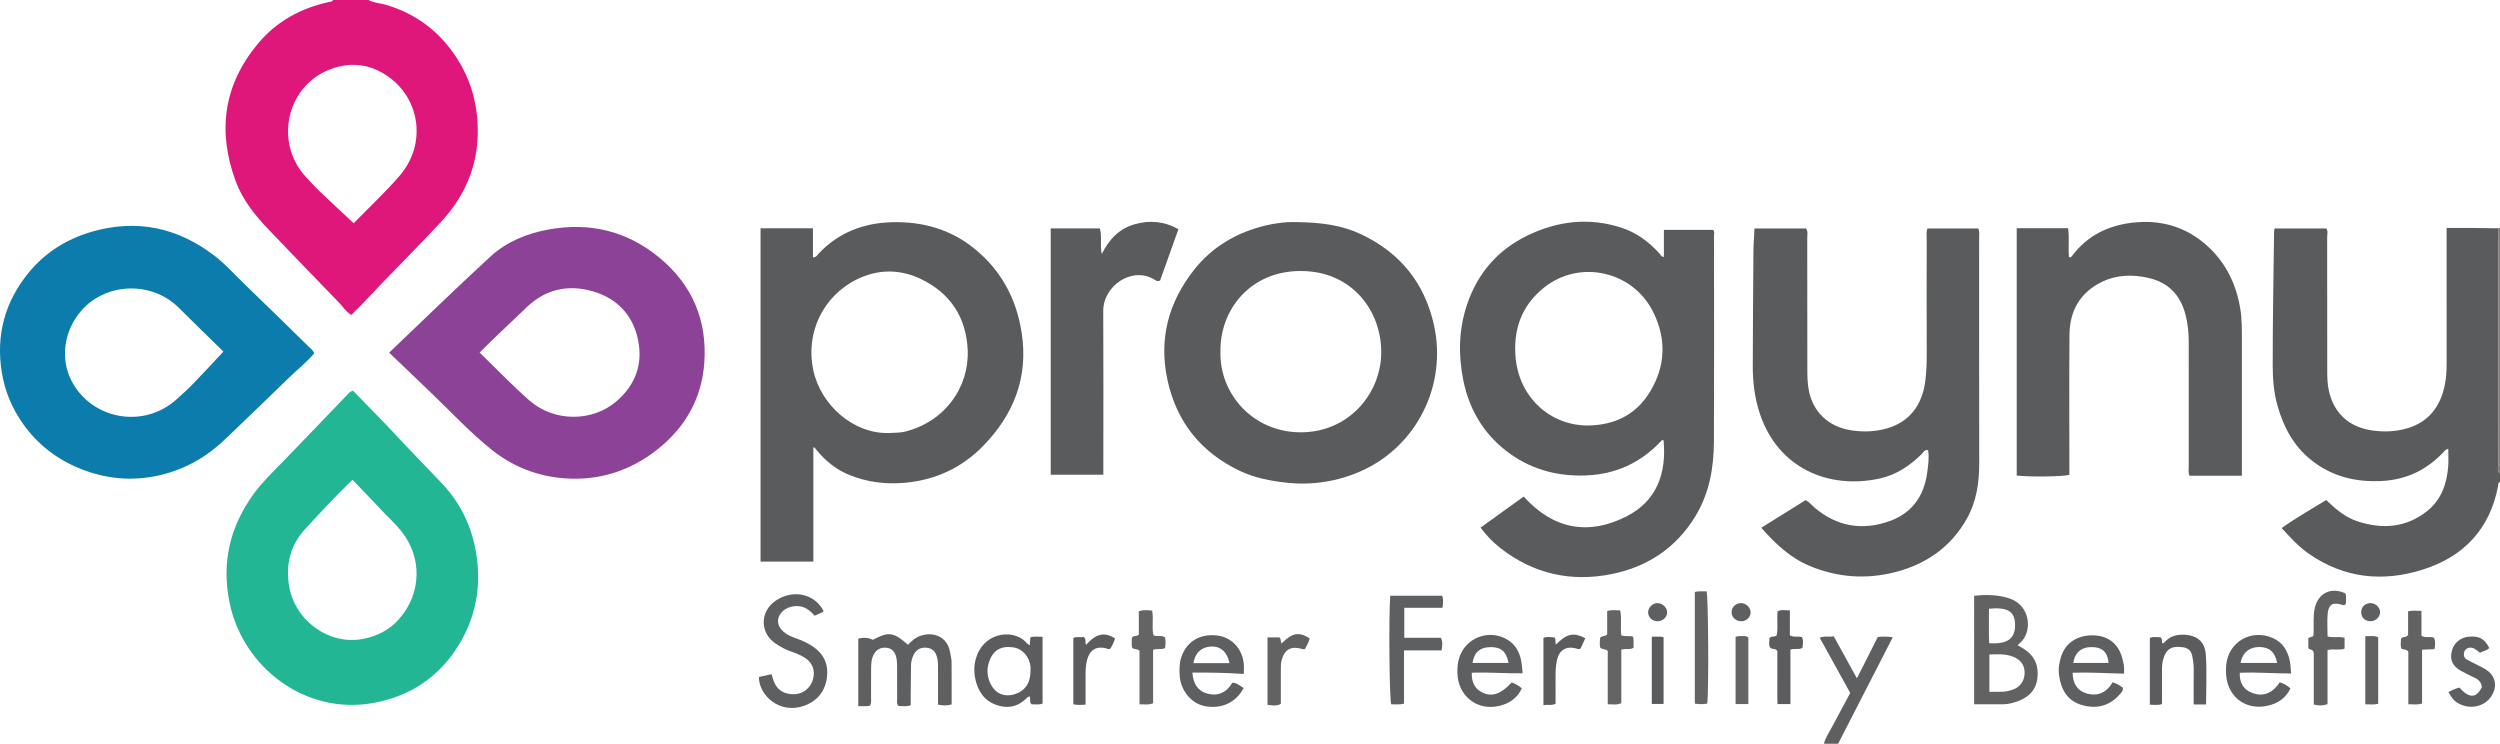<?xml version="1.0" encoding="iso-8859-1"?>
<!-- Generator: Adobe Illustrator 27.0.0, SVG Export Plug-In . SVG Version: 6.00 Build 0)  -->
<svg version="1.1" id="Layer_1" xmlns="http://www.w3.org/2000/svg" xmlns:xlink="http://www.w3.org/1999/xlink" x="0px" y="0px"
	 viewBox="0 0 1405.139 418" style="enable-background:new 0 0 1405.139 418;" xml:space="preserve">
<g>
	<path style="fill:#5A5B5D;" d="M1405.139,271c-1.313,0.395-0.956,1.563-1.133,2.473c-4.682,24.026-19.312,39.392-42.174,46.65
		c-22.586,7.17-44.33,4.904-64.179-8.909c-5.613-3.906-10.24-8.948-15.221-14.417c8.215-5.848,16.671-10.616,25.014-15.765
		c5.283,5.097,10.782,9.764,17.716,12.024c13.931,4.539,27.274,3.559,39.065-5.845c7.898-6.298,11.002-15.211,11.797-24.991
		c0.264-3.254,0.042-6.547,0.042-9.867c-1.61,0.13-2.187,1.278-2.952,2.073c-9.404,9.758-20.614,15.207-34.372,15.914
		c-14.909,0.766-28.314-2.542-40.017-12.02c-9.693-7.85-15.184-18.276-18.574-30.029c-2.19-7.593-2.757-15.446-2.761-23.212
		c-0.012-24.988,0.467-49.977,0.768-74.966c0.006-0.478,0.151-0.954,0.279-1.713c9.606,0,19.203,0,29.01,0
		c1.208,1.43,0.551,3.345,0.554,5.087c0.05,24.997,0.029,49.993,0.043,74.99c0.002,3.824,0.091,7.613,0.973,11.404
		c2.796,12.023,10.837,20.205,24.541,22.093c6.442,0.887,13.017,0.646,19.323-1.203c12.295-3.605,18.843-12.352,21.276-24.57
		c0.783-3.932,0.992-7.909,0.986-11.919c-0.037-23.33-0.018-46.66-0.018-69.991c0-1.826,0-3.651,0-6.183
		c4.917,0,9.677-0.028,14.438,0.008c4.826,0.036,9.652,0.134,14.478,0.205c0.034,1.994,0.098,3.989,0.098,5.983
		c0.005,42.399-0.009,84.798,0.048,127.197c0.002,1.493-1.008,3.363,0.956,4.5C1405.139,267.667,1405.139,269.333,1405.139,271z"/>
	<path style="fill:#E0177A;" d="M207.139,0c3.042,1.716,6.559,1.742,9.821,2.71c17.355,5.154,30.694,15.479,40.288,30.701
		c6.577,10.435,10.192,21.833,11.081,34.192c1.582,21.978-5.438,40.887-20.238,56.885c-10.959,11.846-22.404,23.243-33.596,34.875
		c-5.644,5.865-11.017,11.993-17.054,17.628c-3.039-1.77-4.771-4.709-7.054-7.06c-12.99-13.38-25.913-26.826-38.824-40.283
		c-7.868-8.201-15.072-16.92-19.071-27.741c-10.404-28.153-6.889-54.171,12.559-77.459c10.5-12.573,24.186-19.948,40.092-23.374
		c0.794-0.171,1.687-0.047,1.995-1.074C193.805,0,200.472,0,207.139,0z M198.814,125.485c-0.61,0.237-0.224,0.202-0.017-0.01
		c8.606-8.815,17.625-17.272,25.694-26.555c14.863-17.097,11.9-41.259-4.143-54.246c-10.654-8.624-22.688-10.45-35.131-5.575
		c-24.386,9.554-31.102,41.31-13.188,60.459c2.387,2.552,4.698,5.186,7.223,7.595C185.622,113.23,192.094,119.201,198.814,125.485z"
		/>
	<path style="fill:#5E5F60;" d="M1025.139,418c0.944-3.577,3.062-6.587,4.758-9.797c3.254-6.161,6.573-12.287,10.029-18.731
		c-5.654-10.231-11.328-20.496-17.135-31.004c2.704-1.25,5.173-0.236,7.857-0.868c4.305,7.811,8.53,15.476,13.038,23.654
		c4.04-7.987,7.885-15.59,11.753-23.237c2.655-0.272,5.102-0.32,8.41,0.132c-10.371,20.212-20.541,40.032-30.71,59.852
		C1030.472,418,1027.805,418,1025.139,418z"/>
	<path style="fill:#828081;" d="M1405.139,266c-1.964-1.137-0.954-3.008-0.956-4.5c-0.057-42.399-0.044-84.798-0.048-127.197
		c0-1.994-0.064-3.989-0.098-5.983c0.367-0.106,0.735-0.213,1.102-0.319C1405.139,174,1405.139,220,1405.139,266z"/>
	<path style="fill:#5A5B5D;" d="M935.2,144.434c0-4.974,0-9.926,0-15.238c9.321,0,18.377,0,27.608,0
		c1.057,0.925,0.546,2.35,0.547,3.603c0.03,38.482,0.141,76.965-0.033,115.446c-0.067,14.785-2.604,29.122-10.488,42.025
		c-10.87,17.79-26.995,28.391-47.076,32.412c-22.821,4.57-43.931-0.127-62.475-14.656c-4.052-3.175-7.684-6.812-11.112-11.478
		c8.156-5.875,16.048-11.559,24.225-17.45c16.552,18.343,36.27,22.052,57.724,11.175c17.114-8.676,22.653-24.28,20.896-42.816
		c-0.758-0.351-1.169,0.218-1.594,0.666c-11.406,12.032-25.303,18.456-41.953,19.092c-15.43,0.59-29.658-2.973-42.315-11.878
		c-14.562-10.246-23.287-24.5-26.739-41.789c-2.835-14.197-2.532-28.439,2.131-42.332c5.963-17.767,17.435-30.926,34.264-38.989
		c16.762-8.03,34.289-10.113,52.291-4.325c8.602,2.765,15.647,7.961,21.648,14.639C933.391,143.256,933.734,144.326,935.2,144.434z
		 M892.881,239.153c14.832-0.289,26.798-6.178,34.551-19.01c8.712-14.419,9.259-29.58,1.793-44.698
		c-11.422-23.131-41.406-29.902-61.514-13.716c-12.584,10.129-17.382,23.712-15.805,39.786
		C854.029,223.149,871.053,239.336,892.881,239.153z"/>
	<path style="fill:#5A5B5D;" d="M427.476,128.316c9.831,0,19.423,0,29.453,0c0,5.52,0,10.933,0,16.353
		c1.84,0.008,2.334-1.221,3.088-2.021c11.239-11.937,25.286-17.35,41.436-17.755c17.021-0.426,32.624,3.909,46.019,14.696
		c15.177,12.223,23.809,28.213,26.768,47.447c3.878,25.211-4.592,46.282-21.979,63.928c-11.766,11.941-26.317,18.749-43.306,20.35
		c-11.034,1.04-21.554-0.269-31.726-4.426c-7.22-2.951-13.158-7.73-18.112-13.737c-0.417-0.506-0.802-1.04-1.234-1.533
		c-0.085-0.097-0.317-0.066-0.734-0.137c0,21.303,0,42.566,0,64.174c-9.962,0-19.68,0-29.673,0
		C427.476,253.4,427.476,191.139,427.476,128.316z M499.623,243.375c2.983-0.226,6.068-0.039,8.932-0.745
		c22.708-5.599,36.228-25.19,35.339-45.899c-0.784-18.264-9.716-31.939-26.256-39.892c-11.674-5.614-23.971-5.665-35.655,0.002
		c-19.703,9.556-29.254,30.531-24.903,51.092C461.277,227.765,479.806,243.975,499.623,243.375z"/>
	<path style="fill:#5A5B5D;" d="M989.942,296.618c8.488-5.29,16.632-10.367,24.859-15.494c2.071,0.916,3.372,2.72,4.992,4.101
		c12.656,10.786,27.003,13.166,42.384,7.62c12.535-4.52,19.301-14.17,21.029-27.301c0.541-4.109,1.169-8.25,0.496-12.488
		c-1.936-0.604-2.597,1.126-3.538,2.063c-6.736,6.704-14.426,11.819-23.809,13.856c-28.472,6.182-56.883-5.695-67.181-36.323
		c-2.948-8.768-4.045-17.806-4.019-26.992c0.062-21.33,0.191-42.66,0.364-63.989c0.035-4.313,0.383-8.623,0.601-13.245
		c9.677,0,19.265,0,28.913,0c1.296,1.56,0.736,3.471,0.738,5.239c0.036,24.496-0.006,48.993,0.049,73.489
		c0.01,4.308,0.035,8.596,0.956,12.901c2.35,10.989,10.351,19.893,24.192,21.883c6.596,0.948,13.329,0.698,19.81-1.211
		c14.842-4.372,20.087-16.141,21.363-26.703c0.598-4.949,0.8-9.943,0.781-14.952c-0.081-21.663-0.044-43.327-0.018-64.99
		c0.002-1.802-0.329-3.644,0.427-5.69c9.496,0,19.057,0,28.551,0c0.856,1.804,0.497,3.488,0.498,5.114
		c0.021,42.16-0.043,84.321,0.053,126.481c0.025,10.978-1.416,21.532-6.821,31.274c-8.925,16.085-22.822,25.769-40.288,30.279
		c-16.397,4.235-32.659,3.069-48.349-3.522C1006.127,313.46,997.839,305.602,989.942,296.618z"/>
	<path style="fill:#0B7CAB;" d="M176.551,198.636c-4.199,5.039-9.492,9.118-14.229,13.753
		c-11.787,11.532-23.722,22.913-35.615,34.336c-10.521,10.105-22.71,17.092-37.042,20.394c-15.419,3.552-30.324,2.102-44.865-3.811
		c-12.946-5.265-23.628-13.54-31.743-24.926c-6.241-8.757-10.328-18.442-12.052-29.159c-3.369-20.938,1.736-39.592,15.056-55.901
		c9.405-11.516,21.628-19.11,35.878-23.172c25.087-7.15,47.907-2.242,68.534,13.53c6.383,4.88,11.666,10.921,17.424,16.456
		c11.881,11.421,23.633,22.976,35.405,34.509C174.468,195.787,175.977,196.687,176.551,198.636z M125.57,197.596
		c-7.95-7.792-16.572-16.094-25.027-24.561c-15.13-15.15-40.915-14.364-54.773,1.501c-9.657,11.055-12.279,26.817-5.398,39.855
		c11.108,21.048,39.83,26.835,58.481,10.399c3.37-2.97,6.703-6.003,9.827-9.225C114.351,209.713,119.853,203.696,125.57,197.596z"/>
	<path style="fill:#8C4397;" d="M218.723,198.204c19.265-18.34,37.845-36.481,56.964-54.035c9.09-8.345,20.497-12.947,32.606-15.166
		c23.192-4.25,44.217,0.813,62.471,15.935c18.483,15.312,26.792,35.373,25.096,59.059c-1.436,20.047-10.825,36.469-26.664,48.864
		c-15.262,11.944-32.779,17.46-52.133,15.966c-15.068-1.163-28.733-6.497-40.639-15.985c-12.538-9.991-23.352-21.821-34.937-32.828
		C234.01,212.909,226.589,205.744,218.723,198.204z M269.578,198.165c9.495,9.228,18.343,18.452,27.959,26.903
		c13.946,12.257,35.671,12.204,49.327,0.158c10.351-9.13,14.493-20.66,11.788-34.039c-2.88-14.244-11.999-23.677-25.868-27.565
		c-13.488-3.782-25.987-1.108-36.449,8.773c-6.895,6.512-13.745,13.071-20.593,19.631
		C273.723,193.96,271.777,195.97,269.578,198.165z"/>
	<path style="fill:#23B694;" d="M198.43,219.588c6.393,6.577,12.784,13.113,19.128,19.695c3.234,3.356,6.36,6.816,9.576,10.19
		c7.009,7.351,14.067,14.654,21.063,22.017c11.997,12.627,18.443,27.672,20.157,44.996c1.63,16.474-1.862,31.755-10.337,45.739
		c-11.011,18.169-27.318,29.094-48.232,32.88c-38.248,6.923-73.335-20.017-80.776-56.448c-4.604-22.545,0.289-42.824,13.646-61.171
		c4.69-6.442,10.502-12.004,16.075-17.73c12.307-12.645,24.476-25.424,36.693-38.156
		C196.111,220.883,196.693,220.053,198.43,219.588z M198.147,269.643c-9.607,9.208-18.174,18.504-26.723,27.803
		c-8.184,8.901-10.857,19.807-9.02,31.472c3.148,19.996,22.452,33.617,41.09,30.286c8.263-1.477,15.214-5.007,20.611-11.061
		c13.012-14.597,13.278-34.912,1.365-49.69c-3.561-4.417-7.776-8.203-11.634-12.333
		C208.747,280.668,203.556,275.313,198.147,269.643z"/>
	<path style="fill:#5A5B5D;" d="M728.756,124.836c14.322,0.169,25.745,1.847,36.467,6.933
		c21.878,10.377,35.565,27.499,40.762,51.015c7.48,33.845-9.832,68.174-41.013,81.993c-13.238,5.867-27.271,8.095-41.867,6.521
		c-9.169-0.989-18.12-2.769-26.408-6.717c-21.632-10.306-35.294-27.314-40.455-50.7c-5.124-23.224,0.443-44.143,15.209-62.626
		c8.752-10.956,20.171-18.387,33.335-22.689C713.291,125.785,722.276,124.541,728.756,124.836z M685.966,197.347
		c-0.769,23.662,17.93,45.446,44.767,45.637c27.179,0.193,45.285-21.573,45.598-44.425c0.32-23.405-16.044-46.162-45.147-46.244
		C702.582,152.235,685.672,174.298,685.966,197.347z"/>
	<path style="fill:#5A5B5D;" d="M1133.503,128.252c9.804,0,19.113,0,28.878,0c0.807,5.483-0.011,10.969,0.487,16.25
		c1.017,0.398,1.389-0.185,1.766-0.689c8.496-11.342,20.131-17.057,33.935-18.652c14.708-1.699,28.176,1.64,39.743,11.069
		c11.715,9.548,18.276,22.134,20.798,36.961c1.041,6.122,0.953,12.271,0.954,18.43c0.004,23.498,0.001,46.996,0.001,70.494
		c0,1.65,0,3.3,0,5.276c-9.992,0-19.711,0-29.421,0c-0.848-1.9-0.441-3.747-0.443-5.535c-0.033-23.165-0.036-46.33-0.011-69.494
		c0.006-5.35-0.509-10.616-1.896-15.797c-2.868-10.718-9.41-17.66-20.376-20.279c-9.212-2.2-18.317-1.905-26.792,2.284
		c-12,5.931-17.846,16.193-17.957,29.413c-0.205,24.496-0.063,48.996-0.066,73.494c0,1.826,0,3.652,0,5.422
		c-3.61,1.009-22.57,1.24-29.6,0.376C1133.503,221.084,1133.503,174.858,1133.503,128.252z"/>
	<path style="fill:#5A5B5D;" d="M620.136,266.814c-10.078,0-19.676,0-29.58,0c0-46.117,0-92.143,0-138.439
		c9.199,0,18.289,0,27.591,0c1.392,4.31-0.006,8.864,1.097,14.429c4.278-8.665,10.181-14.472,18.689-16.819
		c8.274-2.282,16.4-1.682,24.397,2.836c-3.477,9.757-6.911,19.394-10.265,28.804c-1.603,0.858-2.547-0.081-3.471-0.632
		c-12.327-7.353-28.59,3.613-28.508,17.857c0.163,28.314,0.048,56.63,0.049,84.945C620.136,261.953,620.136,264.112,620.136,266.814
		z"/>
	<path style="fill:#626263;" d="M1109.567,334.868c6.672-0.749,13.282-0.652,19.674,1.404c12.364,3.978,13.274,19.331,5.884,25.292
		c-0.364,0.294-0.654,0.681-1.054,1.105c1.35,0.801,2.666,1.502,3.898,2.326c5.862,3.919,8.007,9.519,7.157,16.355
		c-0.802,6.458-4.782,10.375-10.599,12.626c-2.784,1.077-5.684,1.848-8.705,1.869c-5.302,0.036-10.604,0.01-16.255,0.01
		C1109.567,375.483,1109.567,355.305,1109.567,334.868z M1118.148,388.806c2.859,0,5.331,0.119,7.783-0.042
		c1.636-0.107,3.289-0.474,4.859-0.964c4.548-1.42,7.106-4.943,7.16-9.638c0.051-4.415-2.353-7.616-6.898-9.232
		c-4.148-1.475-8.385-1.223-12.905-1.063C1118.148,374.95,1118.148,381.671,1118.148,388.806z M1117.905,342.133
		c0.031,6.674-0.179,13.053,0.119,19.365c10.228,0.723,14.609-2.511,14.551-10.247
		C1132.519,343.712,1128.567,341.122,1117.905,342.133z"/>
	<path style="fill:#5E5F60;" d="M534.877,395.931c-2.82,0.807-5.066,0.603-7.647,0.113c0-7.192,0.01-14.173-0.006-21.154
		c-0.005-2.159-0.108-4.271-0.849-6.385c-0.946-2.699-2.761-4.138-5.442-4.431c-3.051-0.333-5.61,0.737-7.163,3.508
		c-1.149,2.05-1.733,4.287-1.74,6.678c-0.018,5.497-0.101,10.995-0.149,16.492c-0.016,1.812-0.002,3.624-0.002,5.568
		c-2.451,1.046-4.728,0.452-6.833,0.481c-1.258-1.269-0.781-2.676-0.792-3.946c-0.051-6.165-0.014-12.331-0.029-18.497
		c-0.005-1.826-0.11-3.612-0.61-5.424c-0.81-2.936-2.557-4.638-5.536-4.874c-3.087-0.245-5.503,0.996-7,3.802
		c-1.385,2.595-1.432,5.446-1.468,8.267c-0.066,5.165,0.008,10.332-0.035,15.497c-0.013,1.64,0.361,3.346-0.621,5.003
		c-2.039,0.559-4.15,0.149-6.544,0.291c0-12.758,0-25.188,0-37.931c2.75-0.829,5.558-0.686,8.169,0.617
		c9.08-4.737,11.568-4.388,19.758,2.776c1.051-0.982,2.055-2.066,3.203-2.967c6.137-4.818,18.687-4.595,20.592,7.747
		c0.253,1.639,0.696,3.277,0.712,4.919C534.918,379.899,534.877,387.718,534.877,395.931z"/>
	<path style="fill:#5E5F60;" d="M426.564,380.505c2.29-0.501,4.646-1.018,7.074-1.549c0.617,1.853,0.997,3.461,1.672,4.935
		c2.059,4.497,6.442,6.732,11.963,6.242c4.657-0.413,8.635-3.945,9.763-8.668c1.187-4.968-0.479-9.272-5-11.975
		c-2.26-1.351-4.754-2.395-7.256-3.237c-3.195-1.076-6.103-2.683-8.843-4.526c-9.015-6.063-8.882-18.154,0.162-24.2
		c9.722-6.499,21.911-3.798,26.832,5.996c-0.392,0.278-0.762,0.628-1.199,0.832c-1.199,0.561-2.427,1.06-3.924,1.705
		c-2.931-3.533-6.475-5.944-11.465-5.32c-2.406,0.301-4.519,1.049-6.292,2.665c-3.669,3.345-3.681,7.941-0.038,11.337
		c2.111,1.968,4.709,3.106,7.38,4.034c3.311,1.15,6.467,2.579,9.389,4.524c6.119,4.073,8.861,9.879,8.052,17.067
		c-0.895,7.956-5.336,13.607-12.861,16.312C438.094,401.669,426.447,390.645,426.564,380.505z"/>
	<path style="fill:#5E5F60;" d="M789.295,341.603c0,5.983,0,11.24,0,16.861c7.001,0,13.765,0,20.534,0
		c1.22,2.353,0.777,4.438,0.442,7.089c-6.935,0-13.814,0-21.137,0c0,10.294,0,20.036,0,29.905c-2.67,0.767-4.967,0.33-7.21,0.406
		c-1.036-3.679-1.43-49.223-0.529-61.013c9.701,0,19.427,0,29.267,0c0.599,2.283,0.509,4.348,0.068,6.752
		C803.621,341.603,796.678,341.603,789.295,341.603z"/>
	<path style="fill:#5C5C5E;" d="M585.994,357.938c0,12.759,0,25.024,0,37.469c-2.065,0.918-4.182,0.351-6.192,0.46
		c-1.387-1.366-0.514-3.009-1.009-4.452c-0.436,0.17-1.008,0.221-1.303,0.533c-4.847,5.118-10.733,6.58-17.274,4.338
		c-7.095-2.432-10.698-7.926-12.132-15.122c-0.904-4.54-0.498-8.933,1.159-13.15c5.197-13.221,21.407-14.501,28.035-6.364
		c0.292,0.359,0.792,0.548,1.52,1.033c0.117-1.597,0.216-2.954,0.325-4.45C581.309,357.533,583.425,357.865,585.994,357.938z
		 M579.197,377.219c0-0.828,0.065-1.663-0.01-2.484c-0.523-5.708-4.615-10.225-9.851-10.912c-6.938-0.911-11.23,1.735-13.412,8.145
		c-1.534,4.504-1.06,8.819,1.118,12.942c2.633,4.984,7.6,6.979,12.975,5.377C576.012,388.5,579.203,383.981,579.197,377.219z"/>
	<path style="fill:#5E5F60;" d="M1164.914,378.109c0.101,5.938,2.564,9.898,7.368,11.477c6.449,2.119,11.749-0.205,15.108-6.089
		c2.44,0.732,4.236,1.84,5.791,3.069c0.157,2.034-1.136,2.996-2.103,4.069c-5.729,6.354-12.932,7.908-20.87,5.66
		c-8.208-2.324-11.747-8.694-12.897-16.639c-0.532-3.674,0.076-7.328,1.216-10.822c2.46-7.546,9.064-11.838,17.77-11.74
		c8.191,0.092,13.951,4.293,16.321,12.078c0.866,2.845,1.521,5.77,1.2,9.457C1184.3,378.46,1174.776,377.779,1164.914,378.109z
		 M1185.113,372.615c-0.421-5.766-3.294-8.656-8.675-8.899c-6.3-0.284-10.167,2.727-11.158,8.899
		C1171.911,372.615,1178.505,372.615,1185.113,372.615z"/>
	<path style="fill:#5E5F60;" d="M1281.359,383.472c2.377,0.831,4.208,1.854,5.996,3.416c-2.216,4.783-5.963,7.678-10.653,9.182
		c-13.058,4.189-24.318-3.404-25.494-16.408c-0.179-1.977-0.144-4.003,0.052-5.98c1.288-12.988,14.077-20.334,26.061-15.12
		c5.768,2.509,8.486,7.18,9.691,12.972c0.432,2.076,0.445,4.239,0.711,7.004c-9.74,0.021-19.269-0.842-28.849-0.389
		c-0.243,5.543,2.089,9.425,6.863,11.266C1272.494,392.021,1277.641,389.125,1281.359,383.472z M1259.338,372.609
		c7.044,0,13.775,0,20.551,0c-1.24-5.982-4.031-8.544-9.095-8.92C1265.908,363.325,1260.579,365.555,1259.338,372.609z"/>
	<path style="fill:#5E5F60;" d="M849.683,383.557c2.143,0.849,3.893,1.766,5.674,3.31c-2.506,5.568-7.143,8.618-12.759,9.906
		c-12.482,2.863-23.083-5.583-23.457-18.37c-0.083-2.826,0.104-5.609,0.919-8.376c3.413-11.585,16.973-16.789,27.289-10.444
		c4.593,2.825,6.787,7.129,7.727,12.208c0.356,1.927,0.441,3.903,0.729,6.597c-9.635,0.239-19.129-0.671-28.577-0.272
		c-0.246,5.528,1.923,9.333,6.302,11.287C838.808,391.759,843.731,390.019,849.683,383.557z M847.899,372.618
		c-1.242-6.387-4.178-8.938-10.022-8.905c-6.023,0.033-9.288,2.862-10.242,8.905C834.381,372.618,841.119,372.618,847.899,372.618z"
		/>
	<path style="fill:#5E5F60;" d="M699.095,378.796c-9.896-0.659-19.305-0.838-28.899-0.741c0.408,5.892,2.762,10.166,8.152,11.711
		c6.155,1.765,11.124-0.518,14.324-6.067c2.8,0.119,4.355,1.963,6.342,2.968c-4.247,8.217-12.541,12.017-21.883,10.204
		c-7.572-1.47-13.618-8.82-14.083-17.261c-0.183-3.317-0.223-6.629,0.802-9.887c2.809-8.929,10.27-13.643,20.065-12.564
		c8.232,0.906,14.313,7.282,15.158,15.991C699.231,374.787,699.095,376.452,699.095,378.796z M691.029,372.714
		c-1.27-6.252-4.91-9.474-10.126-9.34c-5.494,0.141-9.345,3.656-10.128,9.34C677.397,372.714,684.002,372.714,691.029,372.714z"/>
	<path style="fill:#626263;" d="M1300.474,395.99c0-10.245,0-20.048,0-28.854c-0.425-2.619-2.215-1.68-3.073-2.849
		c0-1.704,0-3.64,0-5.665c0.961-0.376,1.839-0.72,2.746-1.074c0.083-0.552,0.198-1.026,0.22-1.505
		c0.229-4.798-0.409-9.616,0.693-14.4c1.918-8.334,9.114-11.819,17.14-8.162c0.53,1.279,0.414,2.621,0.411,3.948
		c-0.002,0.822,0.084,1.666-0.47,2.408c-0.769,0.585-1.552,0.176-2.323-0.054c-4.561-1.359-7.003-0.038-7.5,4.82
		c-0.436,4.251-0.091,8.581-0.091,13.099c3.098,0.928,6.305-0.13,9.562,0.725c0,1.982,0,3.916,0,6.123
		c-2.83,1.155-6.046-0.033-9.586,0.825c0,10.068,0,20.281,0,30.422C1305.441,396.701,1303.198,396.691,1300.474,395.99z"/>
	<path style="fill:#5C5C5E;" d="M1239.947,395.932c-2.387,0-4.461,0-6.984,0c0-6.68-0.077-13.128,0.036-19.574
		c0.047-2.696-0.356-5.314-0.881-7.906c-0.546-2.692-2.337-4.251-5.143-4.656c-6.805-0.981-9.896,1.179-11.398,7.856
		c-0.522,2.32-0.408,4.631-0.421,6.951c-0.033,5.638-0.01,11.276-0.01,17.127c-2.267,0.749-4.368,0.391-6.818,0.344
		c0-12.486,0-24.879,0-37.499c1.844-0.965,3.987-0.315,5.875-0.415c1.461,0.904,0.563,2.315,1.209,3.336
		c0.445,0.258,0.767-0.053,1.076-0.409c2.688-3.101,6.129-4.366,10.18-4.359c7.77,0.013,12.608,3.563,13.132,11.301
		C1240.425,377.257,1239.947,386.559,1239.947,395.932z"/>
	<path style="fill:#5E5F60;" d="M1376.142,388.999c2.209-1.22,4.156-2.024,6.183-2.547c5.442,6.172,9.533,6.089,12.587-0.222
		c-0.17-2.571-1.654-4.164-3.922-5.251c-2.694-1.29-5.413-2.553-7.993-4.049c-4.745-2.752-6.187-6.248-4.883-11.245
		c1.162-4.454,5.018-7.551,9.785-7.859c5.75-0.371,8.396,1.109,11.244,6.381c-1.367,1.513-3.47,1.66-5.189,2.693
		c-1.2-0.846-2.305-1.858-3.597-2.483c-1.962-0.95-4.477-0.151-5.158,1.579c-0.743,1.887-0.462,3.747,1.424,4.792
		c3.334,1.848,6.872,3.336,10.153,5.266c5.916,3.48,7.211,9.709,3.409,15.392c-3.441,5.144-10.345,7.177-16.372,4.822
		C1380.152,394.841,1378.789,393.58,1376.142,388.999z"/>
	<path style="fill:#646465;" d="M952.583,332.741c2.444-0.696,4.569-0.24,6.619-0.368c1.01,3.677,1.281,56.377,0.354,63.057
		c-2.191,0.517-4.435,0.356-6.973,0.061C952.583,374.55,952.583,353.806,952.583,332.741z"/>
	<path style="fill:#646465;" d="M903.641,365.868c-1.721-1.478-3.132-0.666-4.195-1.854c-0.449-1.716-0.252-3.665-0.109-5.432
		c0.969-1.452,2.669-0.688,3.997-2.024c0-4.073,0-8.515,0-13.131c2.551-0.791,4.823-0.377,7.316-0.35
		c0.976,4.619-0.007,9.274,0.626,14.006c2.094,0.865,4.322,0.085,6.55,0.691c0.668,2.116,0.172,4.235,0.357,6.29
		c-2.173,1.347-4.449,0.249-6.909,1.077c0,9.91,0,19.982,0,30.03c-2.585,1.304-4.891,0.561-7.632,0.7
		C903.641,385.683,903.641,375.631,903.641,365.868z"/>
	<path style="fill:#646465;" d="M640.464,365.722c-1.683-1.332-3.07-0.501-4.125-1.665c-0.461-1.746-0.189-3.711-0.16-5.493
		c0.858-1.702,2.621-0.536,3.901-1.922c0-4.006,0-8.459,0-13.044c2.613-1.001,4.986-0.639,7.492-0.393
		c0.929,4.745-0.348,9.433,0.739,13.839c2.169,1.031,4.525-0.233,6.484,1.195c0.464,1.923,0.358,3.886,0.052,5.915
		c-1.951,1.305-4.262,0.082-6.743,1.107c0,9.832,0,19.888,0,29.961c-2.636,1.197-4.925,0.539-7.64,0.636
		C640.464,385.664,640.464,375.608,640.464,365.722z"/>
	<path style="fill:#626263;" d="M1353.619,366.266c-1.351-1.695-2.768-0.858-3.976-1.828c-0.498-1.667-0.237-3.613-0.164-5.306
		c0.893-1.672,2.738-0.482,4.007-2.231c0-4.021,0-8.604,0-13.324c2.641-0.533,4.883-0.335,7.502-0.211c0,4.846,0,9.431,0,13.921
		c2.403,1.564,4.896,0.152,7.087,1.186c0.859,2.021,0.646,4.104,0.224,6.387c-2.27,0.101-4.387,0.194-6.967,0.309
		c0,10.076,0,20.116,0,30.236c-2.664,0.878-4.944,0.419-7.714,0.409C1353.619,385.693,1353.619,375.659,1353.619,366.266z"/>
	<path style="fill:#5C5C5E;" d="M1006.324,395.729c-2.665,0-4.61,0-7.275,0c-0.189-5.046-0.056-10.119-0.08-15.182
		c-0.024-4.972-0.005-9.944-0.005-14.584c-1.038-1.958-3.148-0.578-4.247-2.233c-0.6-1.482-0.313-3.274-0.15-4.981
		c0.927-1.509,2.595-0.498,3.985-1.547c1.006-4.25,0.026-8.905,0.554-13.635c2.107-1.15,4.355-0.381,6.906-0.524
		c0,4.907,0,9.504,0,14.046c2.265,1.346,4.517,0.329,6.774,0.992c0.985,1.898,0.522,3.985,0.305,6.068
		c-2.093,1.208-4.367,0.083-6.767,0.974C1006.324,375.048,1006.324,385.127,1006.324,395.729z"/>
	<path style="fill:#626263;" d="M712.409,358.263c2.658,0,4.775,0,6.684,0c1.267,1.004,0.379,2.474,1.265,3.35
		c6.022-5.96,9.645-6.649,15.727-2.862c-0.394,2.257-1.676,4.157-2.598,6.022c-0.914,0.317-1.494,0.037-2.138-0.145
		c-5.667-1.606-9.345,0.48-10.905,6.133c-0.627,2.27-0.534,4.604-0.542,6.923c-0.022,5.965-0.007,11.93-0.007,17.926
		c-2.563,1.449-4.941,0.751-7.486,0.585C712.409,383.451,712.409,371.055,712.409,358.263z"/>
	<path style="fill:#5C5C5E;" d="M891.045,358.72c-1.019,2.199-1.915,4.13-2.661,5.738c-1.196,0.802-1.879,0.153-2.653-0.042
		c-5.594-1.409-9.457,1.051-10.651,6.685c-0.764,3.605-0.822,7.249-0.779,10.913c0.053,4.48,0.013,8.96,0.013,13.506
		c-2.201,1.2-4.38,0.317-6.819,0.851c0-12.715,0-25.119,0-37.824c1.937-0.946,4.171-0.39,6.239-0.247
		c0.953,1.4,0.299,2.783,0.733,4.002C880.773,356.091,884.278,355.258,891.045,358.72z"/>
	<path style="fill:#5C5C5E;" d="M610.146,396.052c-2.652,0.09-4.623,0.352-6.875-0.211c0-12.353,0-24.723,0-37.27
		c1.978-0.955,4.113-0.179,5.936-0.512c1.589,1.377,0.436,3.096,1.248,4.336c5.716-6.336,10.273-7.349,16.27-3.552
		c-0.639,2.035-1.536,3.968-2.642,5.72c-0.902,0.719-1.58,0.02-2.343-0.165c-5.65-1.373-9.261,0.898-10.76,6.535
		c-0.825,3.1-0.848,6.229-0.837,9.384C610.158,385.432,610.146,390.548,610.146,396.052z"/>
	<path style="fill:#646465;" d="M982.67,395.734c-2.656,0-4.777,0-7.176,0c0-12.731,0-25.266,0-37.74
		c1.614-0.821,3.136-0.362,4.601-0.474c0.841-0.064,1.662,0.045,2.575,0.846C982.67,370.556,982.67,382.958,982.67,395.734z"/>
	<path style="fill:#626263;" d="M1329.428,357.577c2.63,0.068,4.922-0.497,7.246,0.609c0,12.428,0,24.807,0,37.397
		c-2.429,0.604-4.682,0.285-7.246,0.261C1329.428,383.116,1329.428,370.588,1329.428,357.577z"/>
	<path style="fill:#5A5B5D;" d="M928.401,357.845c1.947,0,3.445-0.02,4.941,0.012c0.471,0.01,0.939,0.161,1.68,0.297
		c0,12.431,0,24.824,0,37.479c-2.201,0-4.275,0-6.621,0C928.401,383.127,928.401,370.723,928.401,357.845z"/>
	<path style="fill:#5E5F60;" d="M978.649,349.172c-3.085,0.005-5.538-2.39-5.402-5.274c0.129-2.748,2.412-4.869,5.286-4.91
		c2.858-0.041,5.546,2.605,5.411,5.325C983.806,347.087,981.539,349.167,978.649,349.172z"/>
	<path style="fill:#5E5F60;" d="M931.864,349.162c-3.134,0.104-5.543-2.115-5.522-5.084c0.018-2.594,2.448-5.016,5.105-5.089
		c2.83-0.077,5.616,2.506,5.584,5.179C937,346.845,934.7,349.068,931.864,349.162z"/>
	<path style="fill:#5E5F60;" d="M1332.359,338.989c2.714-0.003,5.23,2.253,5.376,4.82c0.16,2.818-2.372,5.35-5.36,5.363
		c-2.958,0.013-5.143-2.001-5.24-4.828C1327.027,341.242,1329.223,338.992,1332.359,338.989z"/>
</g>
</svg>
